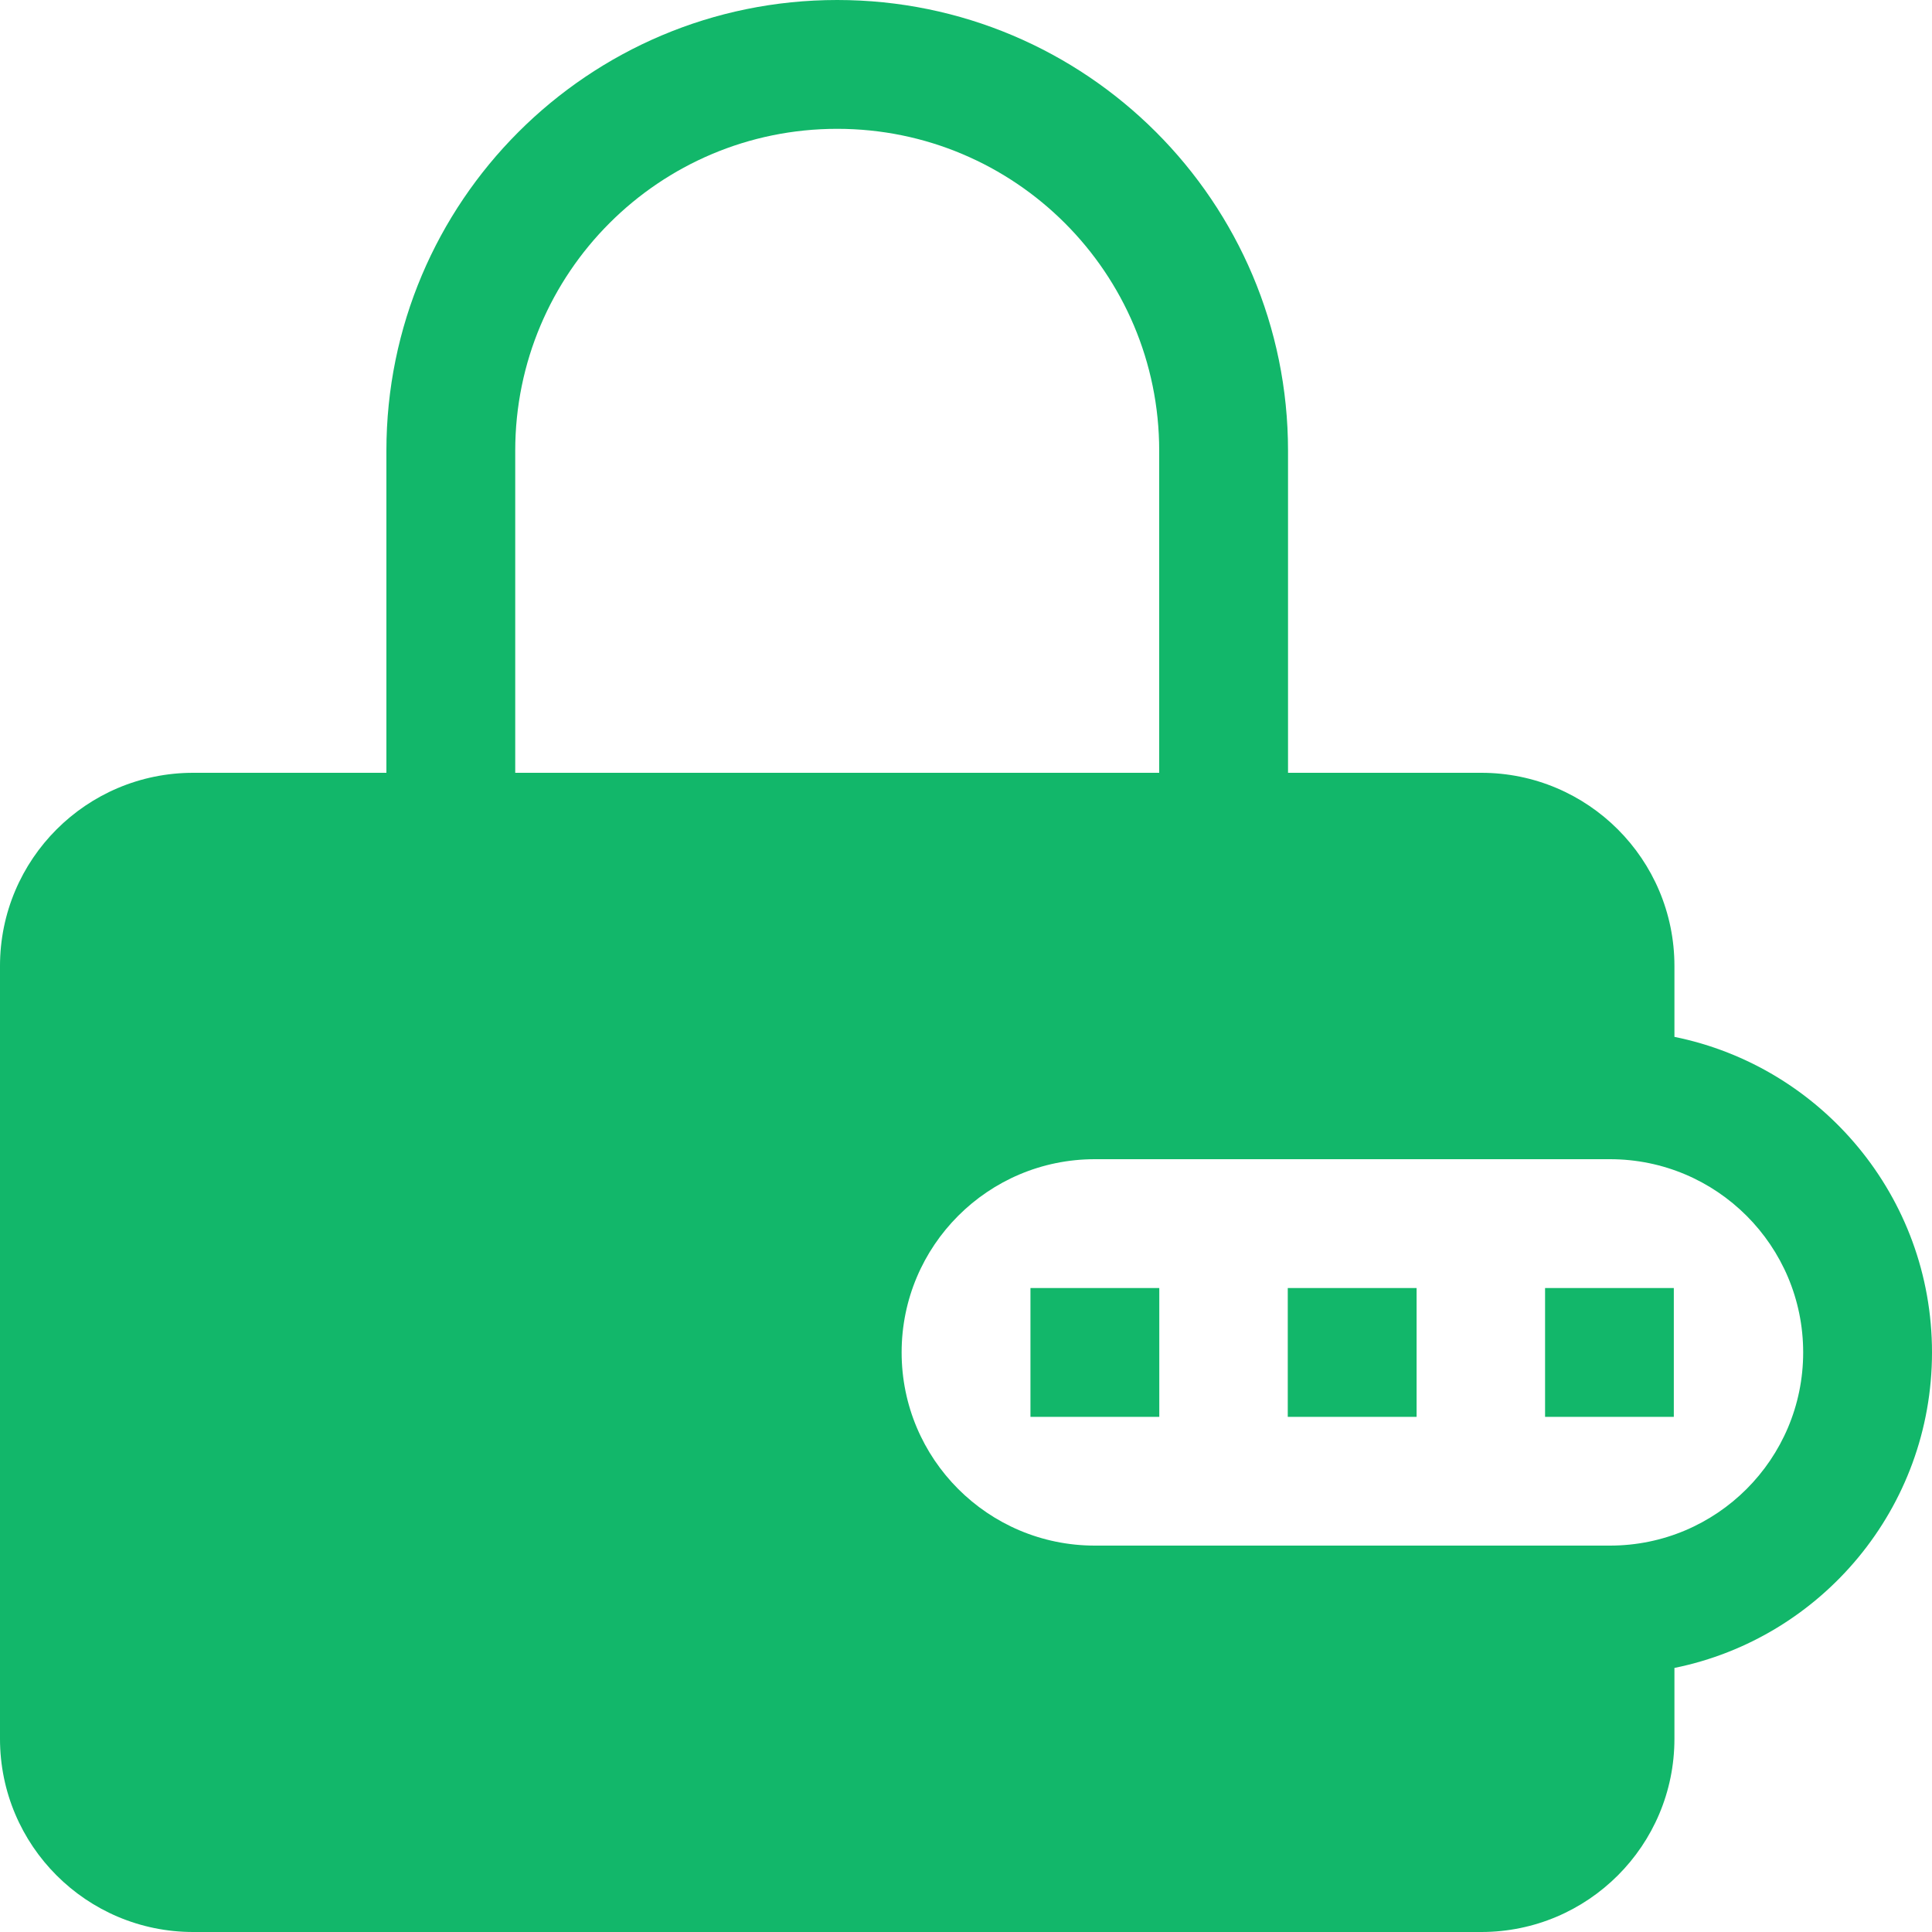 <svg width="22" height="22" viewBox="0 0 22 22" fill="none" xmlns="http://www.w3.org/2000/svg">
<g clip-path="url(#clip0_2247_22266)">
<path d="M16.131 16.134H14.664V14.667H16.131V16.134Z" fill="#12B76A"/>
<path d="M11.734 16.134H13.201V14.667H11.734V16.134Z" fill="#12B76A"/>
<path d="M19.06 16.134H17.594V14.667H19.06V16.134Z" fill="#12B76A"/>
<path fill-rule="evenodd" clip-rule="evenodd" d="M4.4 8.8V5.133C4.4 2.298 6.698 0 9.533 0C12.368 0 14.667 2.298 14.667 5.133V8.8H16.867C18.082 8.8 19.067 9.785 19.067 11V11.807C20.74 12.146 22 13.626 22 15.4C22 17.174 20.74 18.654 19.067 18.993V19.8C19.067 21.015 18.082 22 16.867 22H2.2C0.985 22 0 21.015 0 19.8V11C0 9.785 0.985 8.8 2.2 8.8H4.4ZM5.867 5.133C5.867 3.108 7.508 1.467 9.533 1.467C11.558 1.467 13.2 3.108 13.2 5.133V8.8H5.867V5.133ZM12.467 13.2C11.252 13.2 10.267 14.185 10.267 15.4C10.267 16.615 11.252 17.6 12.467 17.6H18.333C19.548 17.6 20.533 16.615 20.533 15.4C20.533 14.185 19.548 13.2 18.333 13.2H12.467Z" fill="#12B76A"/>
</g>
<defs>
<clipPath id="clip0_2247_22266">
<rect width="22" height="22" fill="white"/>
</clipPath>
</defs>
</svg>
